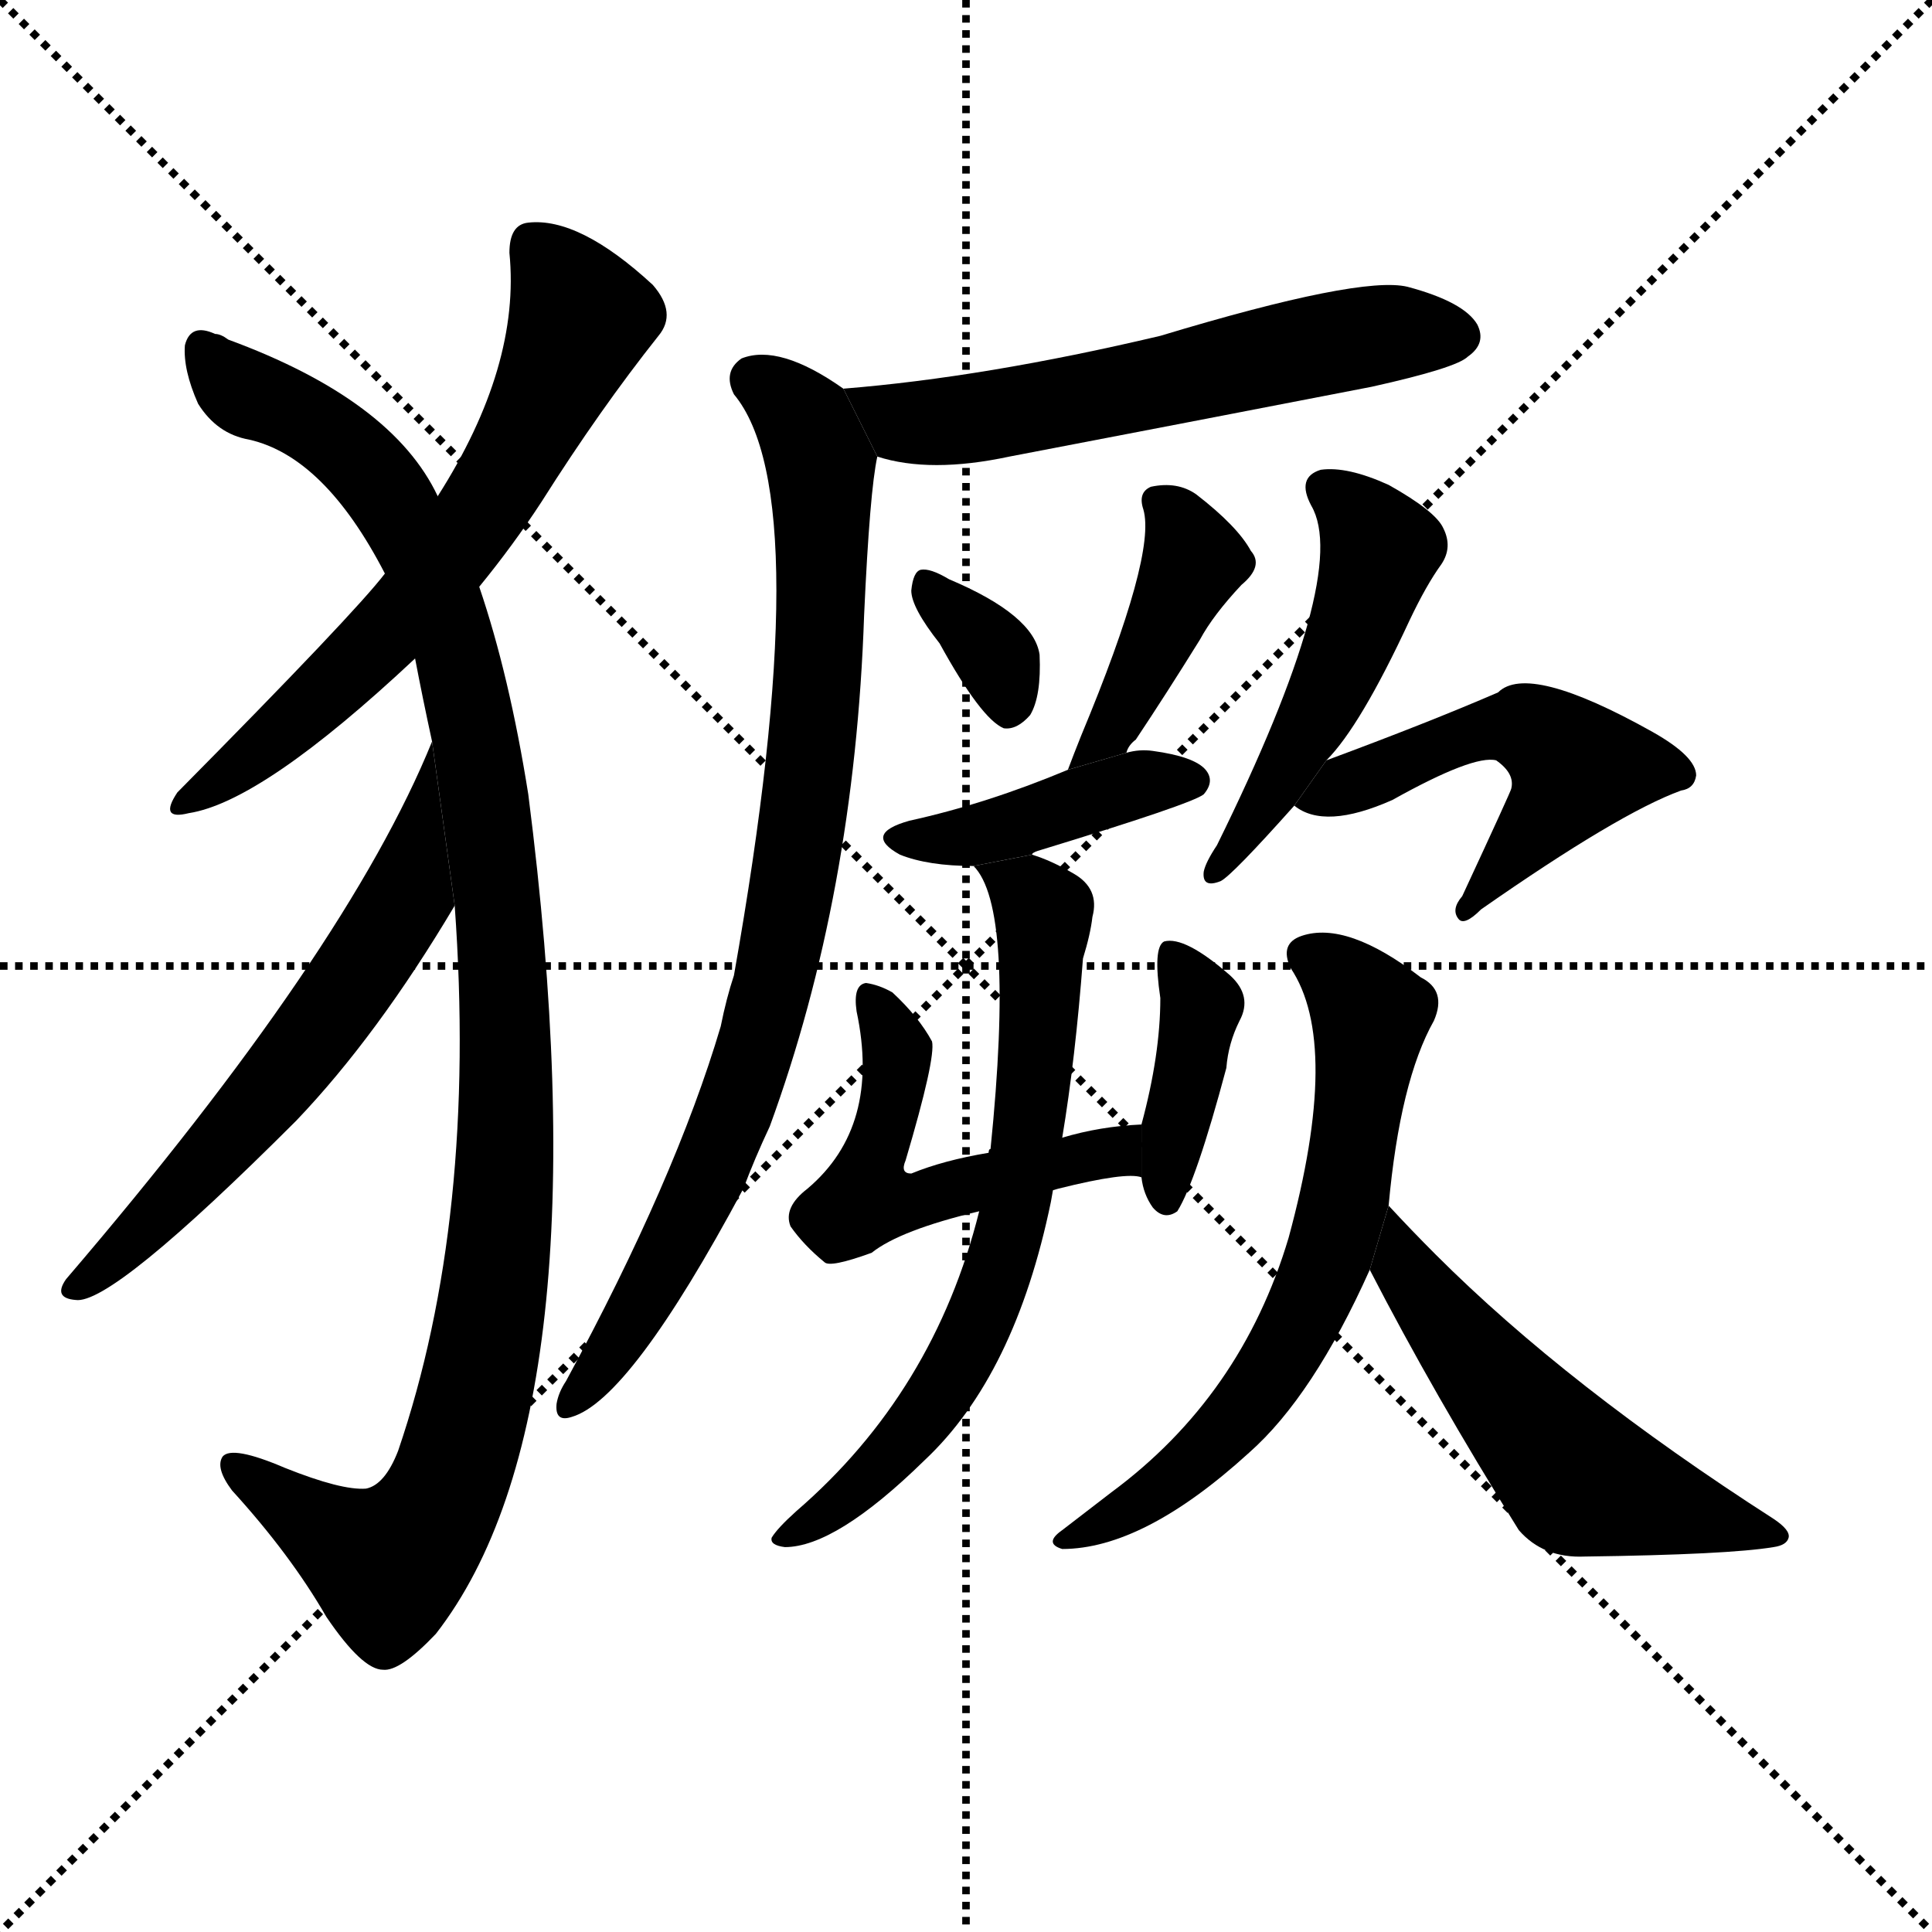<svg version="1.1" viewBox="0 0 1024 1024" xmlns="http://www.w3.org/2000/svg">
  <g stroke="black" stroke-dasharray="1,1" stroke-width="1" transform="scale(4, 4)">
    <line x1="0" y1="0" x2="256" y2="256"></line>
    <line x1="256" y1="0" x2="0" y2="256"></line>
    <line x1="128" y1="0" x2="128" y2="256"></line>
    <line x1="0" y1="128" x2="256" y2="128"></line>
  </g>
  <g transform="scale(1, -1) translate(0, -900)">
    <style type="text/css">
      
        @keyframes keyframes0 {
          from {
            stroke: blue;
            stroke-dashoffset: 633;
            stroke-width: 128;
          }
          67% {
            animation-timing-function: step-end;
            stroke: blue;
            stroke-dashoffset: 0;
            stroke-width: 128;
          }
          to {
            stroke: black;
            stroke-width: 1024;
          }
        }
        #make-me-a-hanzi-animation-0 {
          animation: keyframes0 0.765s both;
          animation-delay: 0s;
          animation-timing-function: linear;
        }
      
        @keyframes keyframes1 {
          from {
            stroke: blue;
            stroke-dashoffset: 1074;
            stroke-width: 128;
          }
          78% {
            animation-timing-function: step-end;
            stroke: blue;
            stroke-dashoffset: 0;
            stroke-width: 128;
          }
          to {
            stroke: black;
            stroke-width: 1024;
          }
        }
        #make-me-a-hanzi-animation-1 {
          animation: keyframes1 1.124s both;
          animation-delay: 0.765s;
          animation-timing-function: linear;
        }
      
        @keyframes keyframes2 {
          from {
            stroke: blue;
            stroke-dashoffset: 593;
            stroke-width: 128;
          }
          66% {
            animation-timing-function: step-end;
            stroke: blue;
            stroke-dashoffset: 0;
            stroke-width: 128;
          }
          to {
            stroke: black;
            stroke-width: 1024;
          }
        }
        #make-me-a-hanzi-animation-2 {
          animation: keyframes2 0.733s both;
          animation-delay: 1.889s;
          animation-timing-function: linear;
        }
      
        @keyframes keyframes3 {
          from {
            stroke: blue;
            stroke-dashoffset: 582;
            stroke-width: 128;
          }
          65% {
            animation-timing-function: step-end;
            stroke: blue;
            stroke-dashoffset: 0;
            stroke-width: 128;
          }
          to {
            stroke: black;
            stroke-width: 1024;
          }
        }
        #make-me-a-hanzi-animation-3 {
          animation: keyframes3 0.724s both;
          animation-delay: 2.622s;
          animation-timing-function: linear;
        }
      
        @keyframes keyframes4 {
          from {
            stroke: blue;
            stroke-dashoffset: 840;
            stroke-width: 128;
          }
          73% {
            animation-timing-function: step-end;
            stroke: blue;
            stroke-dashoffset: 0;
            stroke-width: 128;
          }
          to {
            stroke: black;
            stroke-width: 1024;
          }
        }
        #make-me-a-hanzi-animation-4 {
          animation: keyframes4 0.934s both;
          animation-delay: 3.345s;
          animation-timing-function: linear;
        }
      
        @keyframes keyframes5 {
          from {
            stroke: blue;
            stroke-dashoffset: 335;
            stroke-width: 128;
          }
          52% {
            animation-timing-function: step-end;
            stroke: blue;
            stroke-dashoffset: 0;
            stroke-width: 128;
          }
          to {
            stroke: black;
            stroke-width: 1024;
          }
        }
        #make-me-a-hanzi-animation-5 {
          animation: keyframes5 0.523s both;
          animation-delay: 4.279s;
          animation-timing-function: linear;
        }
      
        @keyframes keyframes6 {
          from {
            stroke: blue;
            stroke-dashoffset: 415;
            stroke-width: 128;
          }
          57% {
            animation-timing-function: step-end;
            stroke: blue;
            stroke-dashoffset: 0;
            stroke-width: 128;
          }
          to {
            stroke: black;
            stroke-width: 1024;
          }
        }
        #make-me-a-hanzi-animation-6 {
          animation: keyframes6 0.588s both;
          animation-delay: 4.802s;
          animation-timing-function: linear;
        }
      
        @keyframes keyframes7 {
          from {
            stroke: blue;
            stroke-dashoffset: 414;
            stroke-width: 128;
          }
          57% {
            animation-timing-function: step-end;
            stroke: blue;
            stroke-dashoffset: 0;
            stroke-width: 128;
          }
          to {
            stroke: black;
            stroke-width: 1024;
          }
        }
        #make-me-a-hanzi-animation-7 {
          animation: keyframes7 0.587s both;
          animation-delay: 5.389s;
          animation-timing-function: linear;
        }
      
        @keyframes keyframes8 {
          from {
            stroke: blue;
            stroke-dashoffset: 509;
            stroke-width: 128;
          }
          62% {
            animation-timing-function: step-end;
            stroke: blue;
            stroke-dashoffset: 0;
            stroke-width: 128;
          }
          to {
            stroke: black;
            stroke-width: 1024;
          }
        }
        #make-me-a-hanzi-animation-8 {
          animation: keyframes8 0.664s both;
          animation-delay: 5.976s;
          animation-timing-function: linear;
        }
      
        @keyframes keyframes9 {
          from {
            stroke: blue;
            stroke-dashoffset: 391;
            stroke-width: 128;
          }
          56% {
            animation-timing-function: step-end;
            stroke: blue;
            stroke-dashoffset: 0;
            stroke-width: 128;
          }
          to {
            stroke: black;
            stroke-width: 1024;
          }
        }
        #make-me-a-hanzi-animation-9 {
          animation: keyframes9 0.568s both;
          animation-delay: 6.64s;
          animation-timing-function: linear;
        }
      
        @keyframes keyframes10 {
          from {
            stroke: blue;
            stroke-dashoffset: 664;
            stroke-width: 128;
          }
          68% {
            animation-timing-function: step-end;
            stroke: blue;
            stroke-dashoffset: 0;
            stroke-width: 128;
          }
          to {
            stroke: black;
            stroke-width: 1024;
          }
        }
        #make-me-a-hanzi-animation-10 {
          animation: keyframes10 0.79s both;
          animation-delay: 7.209s;
          animation-timing-function: linear;
        }
      
        @keyframes keyframes11 {
          from {
            stroke: blue;
            stroke-dashoffset: 489;
            stroke-width: 128;
          }
          61% {
            animation-timing-function: step-end;
            stroke: blue;
            stroke-dashoffset: 0;
            stroke-width: 128;
          }
          to {
            stroke: black;
            stroke-width: 1024;
          }
        }
        #make-me-a-hanzi-animation-11 {
          animation: keyframes11 0.648s both;
          animation-delay: 7.999s;
          animation-timing-function: linear;
        }
      
        @keyframes keyframes12 {
          from {
            stroke: blue;
            stroke-dashoffset: 506;
            stroke-width: 128;
          }
          62% {
            animation-timing-function: step-end;
            stroke: blue;
            stroke-dashoffset: 0;
            stroke-width: 128;
          }
          to {
            stroke: black;
            stroke-width: 1024;
          }
        }
        #make-me-a-hanzi-animation-12 {
          animation: keyframes12 0.662s both;
          animation-delay: 8.647s;
          animation-timing-function: linear;
        }
      
        @keyframes keyframes13 {
          from {
            stroke: blue;
            stroke-dashoffset: 640;
            stroke-width: 128;
          }
          68% {
            animation-timing-function: step-end;
            stroke: blue;
            stroke-dashoffset: 0;
            stroke-width: 128;
          }
          to {
            stroke: black;
            stroke-width: 1024;
          }
        }
        #make-me-a-hanzi-animation-13 {
          animation: keyframes13 0.771s both;
          animation-delay: 9.309s;
          animation-timing-function: linear;
        }
      
        @keyframes keyframes14 {
          from {
            stroke: blue;
            stroke-dashoffset: 536;
            stroke-width: 128;
          }
          64% {
            animation-timing-function: step-end;
            stroke: blue;
            stroke-dashoffset: 0;
            stroke-width: 128;
          }
          to {
            stroke: black;
            stroke-width: 1024;
          }
        }
        #make-me-a-hanzi-animation-14 {
          animation: keyframes14 0.686s both;
          animation-delay: 10.08s;
          animation-timing-function: linear;
        }
      
    </style>
    
      <path d="M 254 589 Q 272 611 287 634 Q 318 683 349 722 Q 359 734 346 749 Q 307 785 280 782 Q 270 781 270 766 Q 276 706 232 637 L 204 596 Q 188 575 94 480 Q 84 465 100 469 Q 139 475 220 551 L 254 589 Z" fill="black"></path>
    
      <path d="M 241 420 Q 253 254 211 131 Q 204 113 194 111 Q 181 110 151 122 Q 123 134 118 128 Q 114 122 123 110 Q 154 76 173 43 Q 192 15 203 15 Q 212 14 231 34 Q 322 151 280 479 Q 270 542 254 589 L 232 637 Q 208 688 121 720 Q 117 723 114 723 Q 101 729 98 717 Q 97 704 105 686 Q 115 670 132 667 Q 172 658 204 596 L 220 551 Q 224 530 229 507 L 241 420 Z" fill="black"></path>
    
      <path d="M 229 507 Q 184 396 35 222 Q 28 212 40 211 Q 59 208 157 306 Q 200 351 241 420 L 229 507 Z" fill="black"></path>
    
      <path d="M 465 658 Q 493 649 535 658 Q 629 676 727 695 Q 772 705 778 711 Q 788 718 783 728 Q 776 740 746 748 Q 721 754 615 722 Q 522 700 447 694 L 465 658 Z" fill="black"></path>
    
      <path d="M 447 694 Q 413 718 393 710 Q 383 703 389 691 Q 434 637 389 383 Q 385 371 382 356 Q 358 275 300 168 Q 296 162 295 156 Q 294 146 303 149 Q 334 158 394 270 Q 400 286 408 303 Q 453 426 458 574 Q 461 640 465 658 L 447 694 Z" fill="black"></path>
    
      <path d="M 498 559 Q 520 519 532 514 Q 539 513 546 521 Q 552 531 551 553 Q 548 574 503 593 Q 493 599 488 598 Q 484 597 483 587 Q 483 578 498 559 Z" fill="black"></path>
    
      <path d="M 597 501 Q 598 505 602 508 Q 618 532 636 561 Q 643 574 658 590 Q 670 600 663 608 Q 656 621 634 638 Q 624 645 610 642 Q 603 639 606 630 Q 613 606 573 510 Q 569 500 566 492 L 597 501 Z" fill="black"></path>
    
      <path d="M 547 447 Q 547 448 550 449 Q 632 474 638 479 Q 644 486 639 492 Q 633 499 611 502 Q 604 503 597 501 L 566 492 Q 523 474 482 465 Q 457 458 477 447 Q 492 441 516 441 L 547 447 Z" fill="black"></path>
    
      <path d="M 561 270 Q 597 279 605 276 L 605 304 Q 583 303 563 297 L 524 289 Q 500 285 483 278 Q 477 278 480 285 Q 496 339 494 348 Q 487 361 473 374 Q 466 378 459 379 Q 452 378 454 364 Q 467 303 428 270 Q 415 260 419 250 Q 426 240 437 231 Q 440 228 462 236 Q 477 248 519 258 L 561 270 Z" fill="black"></path>
    
      <path d="M 605 276 Q 606 267 611 260 Q 617 253 624 258 Q 634 274 650 334 Q 651 347 657 359 Q 664 372 652 383 Q 628 404 617 401 Q 611 398 615 371 Q 615 341 605 304 L 605 276 Z" fill="black"></path>
    
      <path d="M 519 258 Q 495 162 422 99 Q 412 90 409 85 Q 408 81 416 80 Q 443 80 490 126 Q 538 171 557 263 L 563 297 Q 570 339 574 392 Q 578 405 579 414 Q 583 429 569 437 Q 557 444 547 447 L 516 441 Q 538 419 525 291 Q 524 291 524 289 L 519 258 Z" fill="black"></path>
    
      <path d="M 703 497 Q 721 515 747 571 Q 756 590 764 601 Q 770 610 765 620 Q 761 629 736 643 Q 714 653 700 651 Q 687 647 695 632 Q 716 596 645 452 Q 639 443 638 438 Q 637 429 647 433 Q 653 436 686 473 L 703 497 Z" fill="black"></path>
    
      <path d="M 686 473 Q 702 460 738 476 Q 781 500 793 497 Q 803 490 801 482 Q 801 481 775 425 Q 769 418 773 413 Q 776 409 785 418 Q 858 469 891 481 Q 898 482 899 489 Q 899 499 876 512 Q 810 549 794 533 Q 757 517 703 497 L 686 473 Z" fill="black"></path>
    
      <path d="M 736 261 Q 742 327 760 359 Q 767 375 753 382 Q 714 412 690 404 Q 678 400 684 387 Q 711 347 683 244 Q 658 160 589 109 Q 576 99 563 89 Q 553 82 563 79 Q 606 79 662 130 Q 696 160 726 227 L 736 261 Z" fill="black"></path>
    
      <path d="M 726 227 Q 760 161 805 89 Q 818 74 840 75 Q 916 76 940 80 Q 947 81 948 85 Q 949 89 940 95 Q 831 165 761 235 Q 748 248 736 261 L 726 227 Z" fill="black"></path>
    
    
      <clipPath id="make-me-a-hanzi-clip-0">
        <path d="M 254 589 Q 272 611 287 634 Q 318 683 349 722 Q 359 734 346 749 Q 307 785 280 782 Q 270 781 270 766 Q 276 706 232 637 L 204 596 Q 188 575 94 480 Q 84 465 100 469 Q 139 475 220 551 L 254 589 Z"></path>
      </clipPath>
      <path clip-path="url(#make-me-a-hanzi-clip-0)" d="M 283 769 L 308 731 L 271 654 L 199 558 L 102 477" fill="none" id="make-me-a-hanzi-animation-0" stroke-dasharray="505 1010" stroke-linecap="round"></path>
    
      <clipPath id="make-me-a-hanzi-clip-1">
        <path d="M 241 420 Q 253 254 211 131 Q 204 113 194 111 Q 181 110 151 122 Q 123 134 118 128 Q 114 122 123 110 Q 154 76 173 43 Q 192 15 203 15 Q 212 14 231 34 Q 322 151 280 479 Q 270 542 254 589 L 232 637 Q 208 688 121 720 Q 117 723 114 723 Q 101 729 98 717 Q 97 704 105 686 Q 115 670 132 667 Q 172 658 204 596 L 220 551 Q 224 530 229 507 L 241 420 Z"></path>
      </clipPath>
      <path clip-path="url(#make-me-a-hanzi-clip-1)" d="M 108 716 L 130 692 L 155 683 L 189 658 L 227 596 L 246 539 L 260 465 L 269 337 L 257 185 L 241 121 L 226 91 L 205 70 L 123 124" fill="none" id="make-me-a-hanzi-animation-1" stroke-dasharray="946 1892" stroke-linecap="round"></path>
    
      <clipPath id="make-me-a-hanzi-clip-2">
        <path d="M 229 507 Q 184 396 35 222 Q 28 212 40 211 Q 59 208 157 306 Q 200 351 241 420 L 229 507 Z"></path>
      </clipPath>
      <path clip-path="url(#make-me-a-hanzi-clip-2)" d="M 225 490 L 214 424 L 190 384 L 135 310 L 42 218" fill="none" id="make-me-a-hanzi-animation-2" stroke-dasharray="465 930" stroke-linecap="round"></path>
    
      <clipPath id="make-me-a-hanzi-clip-3">
        <path d="M 465 658 Q 493 649 535 658 Q 629 676 727 695 Q 772 705 778 711 Q 788 718 783 728 Q 776 740 746 748 Q 721 754 615 722 Q 522 700 447 694 L 465 658 Z"></path>
      </clipPath>
      <path clip-path="url(#make-me-a-hanzi-clip-3)" d="M 454 690 L 479 676 L 509 677 L 706 719 L 772 722" fill="none" id="make-me-a-hanzi-animation-3" stroke-dasharray="454 908" stroke-linecap="round"></path>
    
      <clipPath id="make-me-a-hanzi-clip-4">
        <path d="M 447 694 Q 413 718 393 710 Q 383 703 389 691 Q 434 637 389 383 Q 385 371 382 356 Q 358 275 300 168 Q 296 162 295 156 Q 294 146 303 149 Q 334 158 394 270 Q 400 286 408 303 Q 453 426 458 574 Q 461 640 465 658 L 447 694 Z"></path>
      </clipPath>
      <path clip-path="url(#make-me-a-hanzi-clip-4)" d="M 400 699 L 426 678 L 435 654 L 432 519 L 420 429 L 396 330 L 373 268 L 303 157" fill="none" id="make-me-a-hanzi-animation-4" stroke-dasharray="712 1424" stroke-linecap="round"></path>
    
      <clipPath id="make-me-a-hanzi-clip-5">
        <path d="M 498 559 Q 520 519 532 514 Q 539 513 546 521 Q 552 531 551 553 Q 548 574 503 593 Q 493 599 488 598 Q 484 597 483 587 Q 483 578 498 559 Z"></path>
      </clipPath>
      <path clip-path="url(#make-me-a-hanzi-clip-5)" d="M 493 589 L 527 554 L 535 525" fill="none" id="make-me-a-hanzi-animation-5" stroke-dasharray="207 414" stroke-linecap="round"></path>
    
      <clipPath id="make-me-a-hanzi-clip-6">
        <path d="M 597 501 Q 598 505 602 508 Q 618 532 636 561 Q 643 574 658 590 Q 670 600 663 608 Q 656 621 634 638 Q 624 645 610 642 Q 603 639 606 630 Q 613 606 573 510 Q 569 500 566 492 L 597 501 Z"></path>
      </clipPath>
      <path clip-path="url(#make-me-a-hanzi-clip-6)" d="M 617 633 L 633 603 L 594 522 L 571 495" fill="none" id="make-me-a-hanzi-animation-6" stroke-dasharray="287 574" stroke-linecap="round"></path>
    
      <clipPath id="make-me-a-hanzi-clip-7">
        <path d="M 547 447 Q 547 448 550 449 Q 632 474 638 479 Q 644 486 639 492 Q 633 499 611 502 Q 604 503 597 501 L 566 492 Q 523 474 482 465 Q 457 458 477 447 Q 492 441 516 441 L 547 447 Z"></path>
      </clipPath>
      <path clip-path="url(#make-me-a-hanzi-clip-7)" d="M 478 456 L 521 458 L 605 485 L 632 486" fill="none" id="make-me-a-hanzi-animation-7" stroke-dasharray="286 572" stroke-linecap="round"></path>
    
      <clipPath id="make-me-a-hanzi-clip-8">
        <path d="M 561 270 Q 597 279 605 276 L 605 304 Q 583 303 563 297 L 524 289 Q 500 285 483 278 Q 477 278 480 285 Q 496 339 494 348 Q 487 361 473 374 Q 466 378 459 379 Q 452 378 454 364 Q 467 303 428 270 Q 415 260 419 250 Q 426 240 437 231 Q 440 228 462 236 Q 477 248 519 258 L 561 270 Z"></path>
      </clipPath>
      <path clip-path="url(#make-me-a-hanzi-clip-8)" d="M 463 369 L 473 351 L 475 331 L 460 266 L 487 263 L 586 289 L 601 283" fill="none" id="make-me-a-hanzi-animation-8" stroke-dasharray="381 762" stroke-linecap="round"></path>
    
      <clipPath id="make-me-a-hanzi-clip-9">
        <path d="M 605 276 Q 606 267 611 260 Q 617 253 624 258 Q 634 274 650 334 Q 651 347 657 359 Q 664 372 652 383 Q 628 404 617 401 Q 611 398 615 371 Q 615 341 605 304 L 605 276 Z"></path>
      </clipPath>
      <path clip-path="url(#make-me-a-hanzi-clip-9)" d="M 621 394 L 637 367 L 618 265" fill="none" id="make-me-a-hanzi-animation-9" stroke-dasharray="263 526" stroke-linecap="round"></path>
    
      <clipPath id="make-me-a-hanzi-clip-10">
        <path d="M 519 258 Q 495 162 422 99 Q 412 90 409 85 Q 408 81 416 80 Q 443 80 490 126 Q 538 171 557 263 L 563 297 Q 570 339 574 392 Q 578 405 579 414 Q 583 429 569 437 Q 557 444 547 447 L 516 441 Q 538 419 525 291 Q 524 291 524 289 L 519 258 Z"></path>
      </clipPath>
      <path clip-path="url(#make-me-a-hanzi-clip-10)" d="M 529 435 L 545 426 L 553 413 L 546 307 L 529 225 L 491 151 L 460 116 L 415 85" fill="none" id="make-me-a-hanzi-animation-10" stroke-dasharray="536 1072" stroke-linecap="round"></path>
    
      <clipPath id="make-me-a-hanzi-clip-11">
        <path d="M 703 497 Q 721 515 747 571 Q 756 590 764 601 Q 770 610 765 620 Q 761 629 736 643 Q 714 653 700 651 Q 687 647 695 632 Q 716 596 645 452 Q 639 443 638 438 Q 637 429 647 433 Q 653 436 686 473 L 703 497 Z"></path>
      </clipPath>
      <path clip-path="url(#make-me-a-hanzi-clip-11)" d="M 703 640 L 731 609 L 726 589 L 693 512 L 645 440" fill="none" id="make-me-a-hanzi-animation-11" stroke-dasharray="361 722" stroke-linecap="round"></path>
    
      <clipPath id="make-me-a-hanzi-clip-12">
        <path d="M 686 473 Q 702 460 738 476 Q 781 500 793 497 Q 803 490 801 482 Q 801 481 775 425 Q 769 418 773 413 Q 776 409 785 418 Q 858 469 891 481 Q 898 482 899 489 Q 899 499 876 512 Q 810 549 794 533 Q 757 517 703 497 L 686 473 Z"></path>
      </clipPath>
      <path clip-path="url(#make-me-a-hanzi-clip-12)" d="M 694 477 L 783 513 L 808 515 L 822 508 L 833 497 L 828 477 L 778 418" fill="none" id="make-me-a-hanzi-animation-12" stroke-dasharray="378 756" stroke-linecap="round"></path>
    
      <clipPath id="make-me-a-hanzi-clip-13">
        <path d="M 736 261 Q 742 327 760 359 Q 767 375 753 382 Q 714 412 690 404 Q 678 400 684 387 Q 711 347 683 244 Q 658 160 589 109 Q 576 99 563 89 Q 553 82 563 79 Q 606 79 662 130 Q 696 160 726 227 L 736 261 Z"></path>
      </clipPath>
      <path clip-path="url(#make-me-a-hanzi-clip-13)" d="M 692 394 L 726 363 L 702 228 L 661 155 L 616 112 L 569 84" fill="none" id="make-me-a-hanzi-animation-13" stroke-dasharray="512 1024" stroke-linecap="round"></path>
    
      <clipPath id="make-me-a-hanzi-clip-14">
        <path d="M 726 227 Q 760 161 805 89 Q 818 74 840 75 Q 916 76 940 80 Q 947 81 948 85 Q 949 89 940 95 Q 831 165 761 235 Q 748 248 736 261 L 726 227 Z"></path>
      </clipPath>
      <path clip-path="url(#make-me-a-hanzi-clip-14)" d="M 738 254 L 745 227 L 836 116 L 941 88" fill="none" id="make-me-a-hanzi-animation-14" stroke-dasharray="408 816" stroke-linecap="round"></path>
    
  </g>
</svg>
